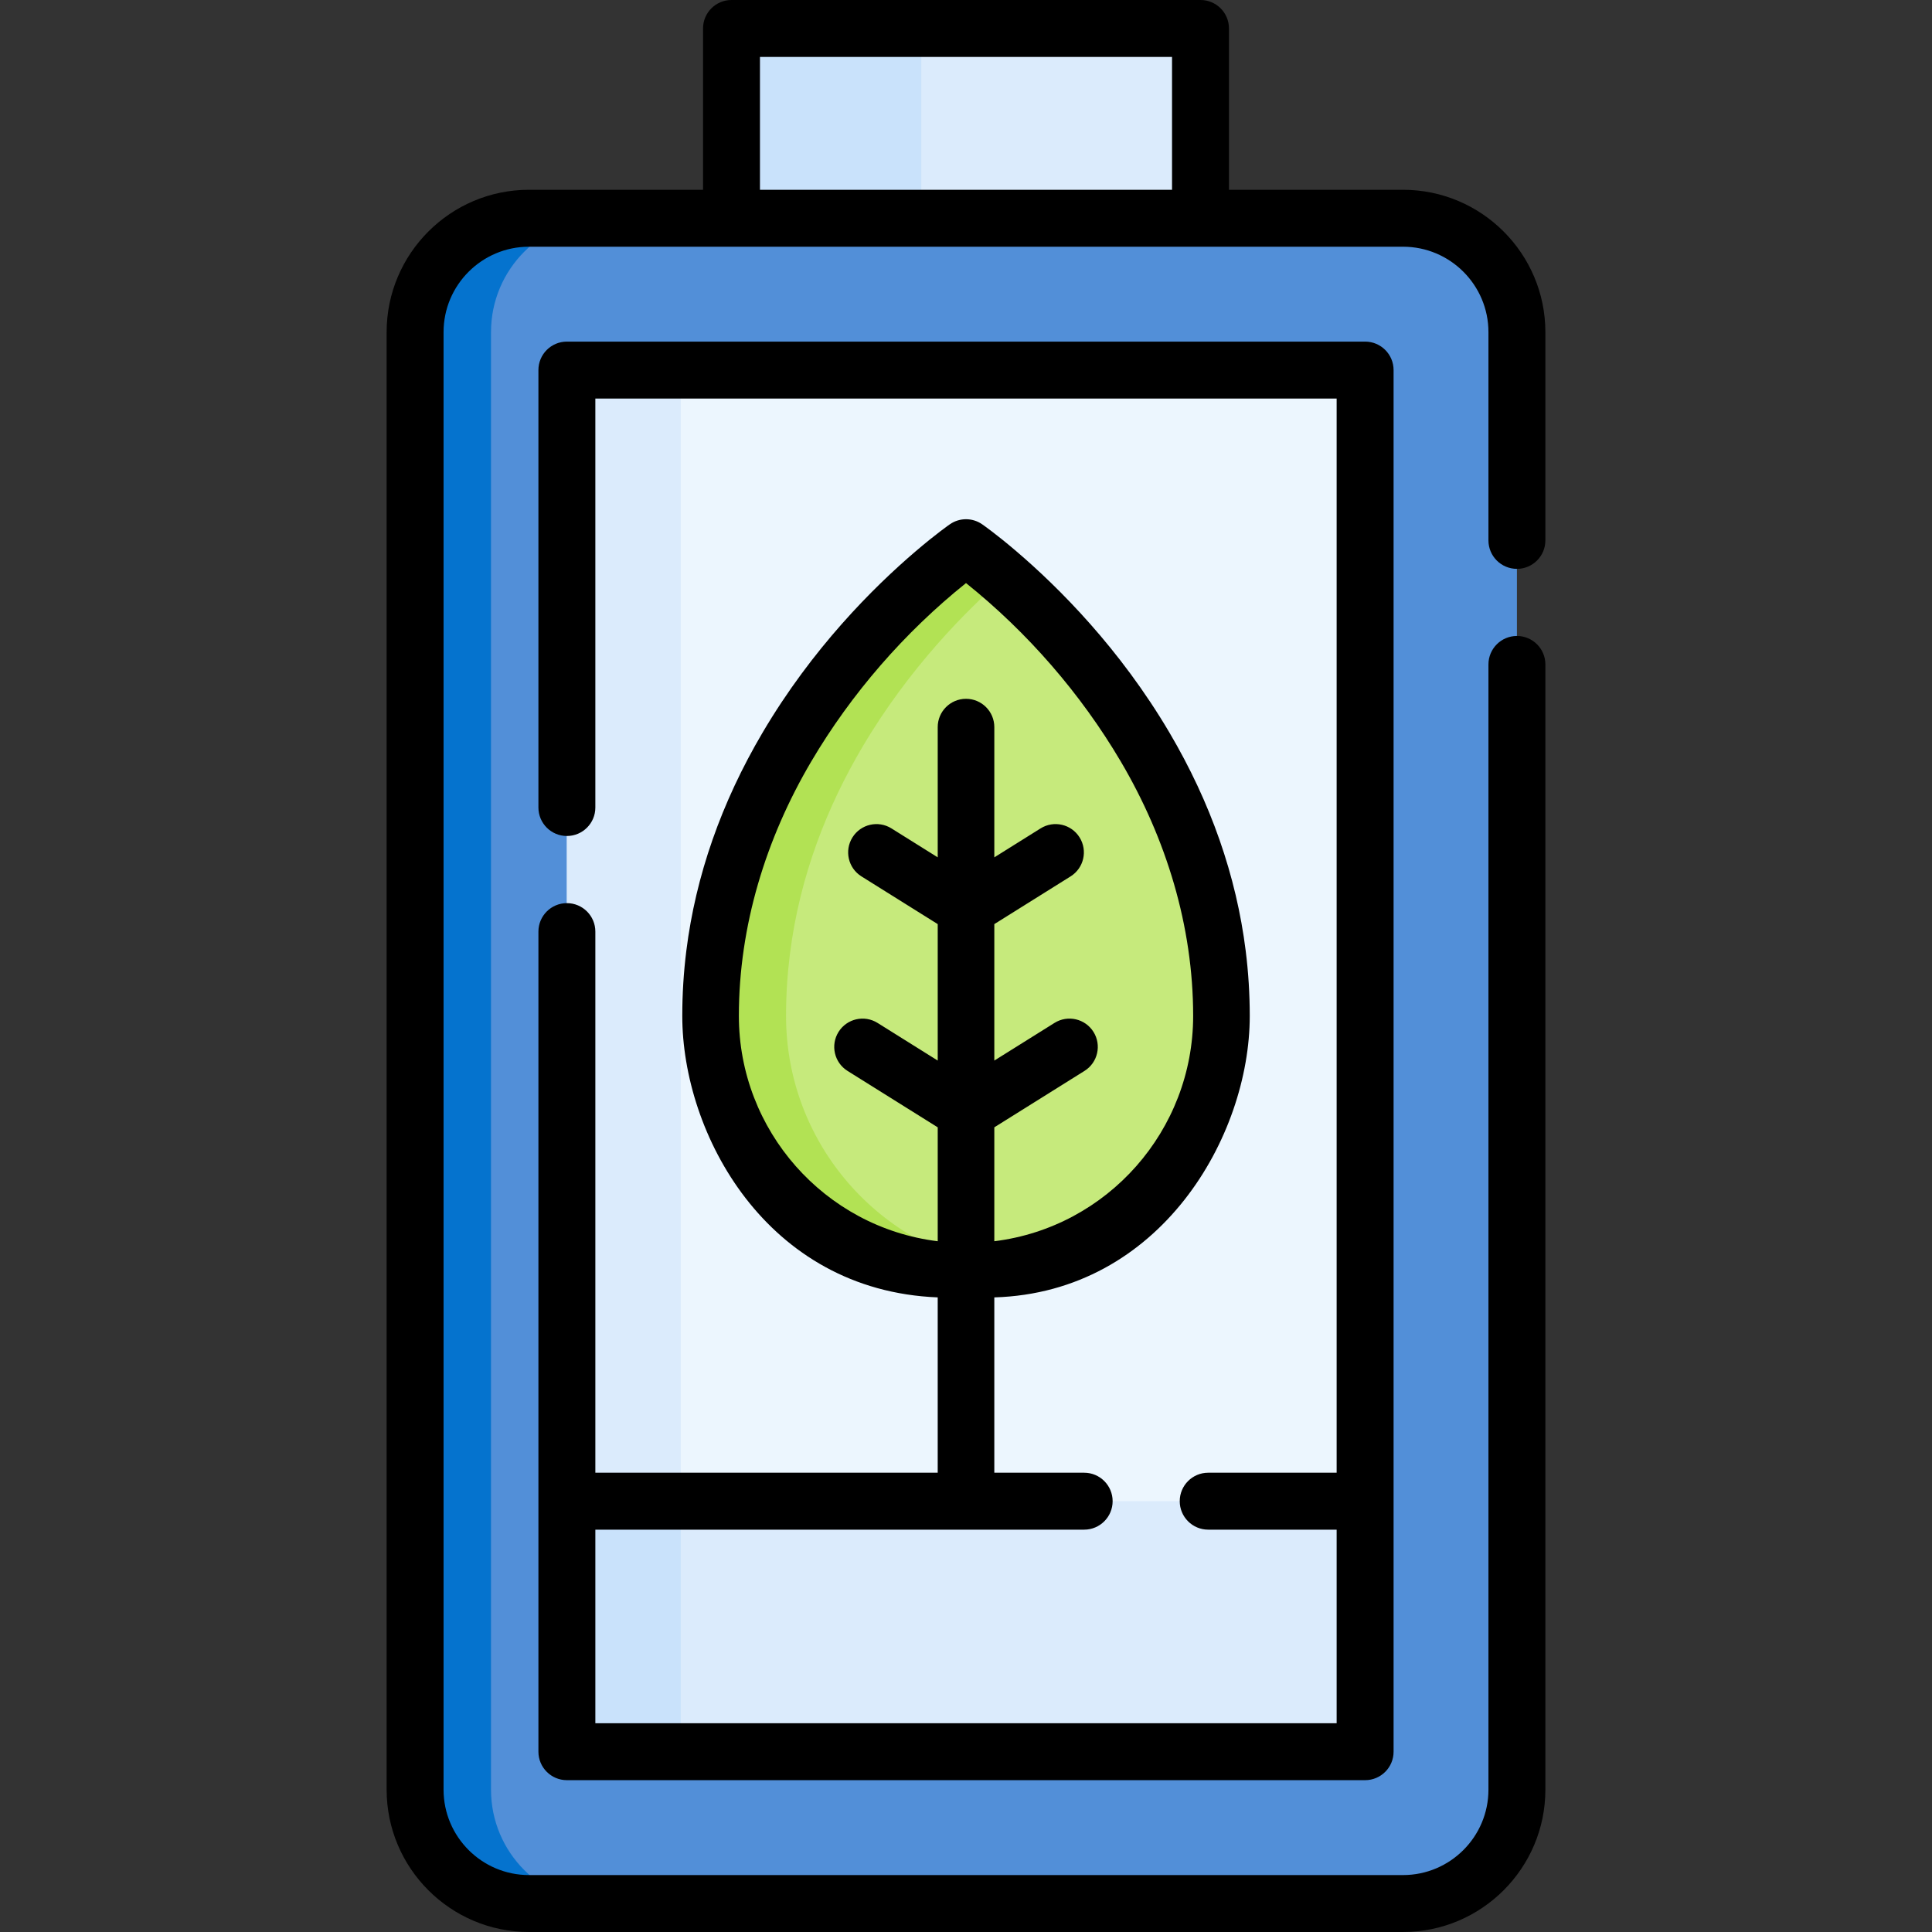<svg id="Capa_1" enable-background="new 0 0 512 512" height="512" viewBox="0 0 512 512" width="512" xmlns="http://www.w3.org/2000/svg"><rect x="0" y="0" width="512" height="512" fill="#333333" stroke="none"/><g><path d="m372 504.456h-232c-16.569 0-30-13.431-30-30v-386.617c0-16.569 13.431-30 30-30h232c16.569 0 30 13.431 30 30v386.617c0 16.568-13.431 30-30 30z" fill="#528fd8"/><path d="m160.299 504.456h-20.118c-16.668 0-30.177-13.509-30.177-30.177v-386.263c0-16.668 13.509-30.177 30.177-30.177h20.118c-16.668 0-30.177 13.509-30.177 30.177v386.263c0 16.668 13.51 30.177 30.177 30.177z" fill="#0573ce"/><path d="m72.927 175.383h366.145v211.529h-366.145z" fill="#ecf6fe" transform="matrix(0 1 -1 0 537.147 25.147)"/><path d="m150.23 98.075h30.177v366.145h-30.177z" fill="#dbebfc"/><path d="m150.23 397.831h30.177v66.389h-30.177z" fill="#fec165"/><path d="m150.235 397.831h211.529v66.389h-211.529z" fill="#dbebfc"/><path d="m150.23 397.831h30.177v66.389h-30.177z" fill="#c9e2fb"/><path d="m193.854 7.544h124.293v50.295h-124.293z" fill="#dbebfc"/><path d="m193.856 7.544h50.295v50.295h-50.295z" fill="#c9e2fb"/><path d="m401.996 150.753c4.167 0 7.544-3.378 7.544-7.544v-55.193c0-20.8-16.921-37.721-37.721-37.721h-46.128v-42.751c0-4.167-3.378-7.544-7.544-7.544h-124.293c-4.167 0-7.544 3.378-7.544 7.544v42.75h-46.128c-20.8 0-37.721 16.921-37.721 37.721v386.263c0 20.8 16.921 37.721 37.721 37.721h231.638c20.8 0 37.721-16.921 37.721-37.721v-298.196c0-4.167-3.378-7.544-7.544-7.544s-7.544 3.378-7.544 7.544v298.197c0 12.48-10.153 22.633-22.633 22.633h-231.639c-12.48 0-22.633-10.153-22.633-22.633v-386.263c0-12.48 10.153-22.633 22.633-22.633h231.638c12.48 0 22.633 10.153 22.633 22.633v55.194c-.001 4.166 3.377 7.543 7.544 7.543zm-200.598-100.458v-35.207h109.204v35.206h-109.204z"/><path d="m264.429 336.386c33.407-4.146 59.269-32.636 59.269-67.169 0-5.608-.358-11.051-1.02-16.331-2.638-21.088-10.137-39.517-19.204-54.895-13.044-22.137-29.337-37.945-39.045-46.228-5.132-4.382-8.427-6.661-8.427-6.661s-3.295 2.279-8.427 6.661c-9.707 8.283-26 24.092-39.045 46.228-9.067 15.379-16.567 33.808-19.204 54.895-.661 5.279-1.02 10.723-1.02 16.331 0 34.532 25.861 63.023 59.269 67.169" fill="#c6ea7c"/><path d="m265.99 336.18c-.52.07-1.04.15-1.56.21h-16.85c-33.41-4.15-59.27-32.64-59.27-67.17 0-5.61.36-11.05 1.02-16.33 2.63-21.09 10.13-39.52 19.2-54.9 13.05-22.14 29.34-37.94 39.05-46.23 5.13-4.38 8.42-6.66 8.42-6.66s3.3 2.28 8.43 6.66c.51.43 1.03.88 1.57 1.36-9.83 8.6-25.1 23.89-37.47 44.87-9.07 15.38-16.57 33.81-19.2 54.9-.66 5.28-1.02 10.72-1.02 16.33 0 33.98 25.04 62.11 57.68 66.96z" fill="#b2e254"/><path d="m361.77 90.53h-211.54c-4.167 0-7.544 3.378-7.544 7.544v115.929c0 4.167 3.378 7.544 7.544 7.544s7.544-3.378 7.544-7.544v-108.384h196.451v284.668h-34.039c-4.167 0-7.544 3.378-7.544 7.544s3.378 7.544 7.544 7.544h34.039v51.301h-196.45v-51.301h129.539c4.167 0 7.544-3.378 7.544-7.544s-3.378-7.544-7.544-7.544h-23.811v-46.464c43.998-1.323 67.695-42.643 67.695-74.606 0-5.747-.363-11.555-1.078-17.262-2.479-19.823-9.271-39.26-20.185-57.772-13.175-22.358-29.371-38.512-40.636-48.125-5.36-4.577-8.883-7.023-9.03-7.125-2.567-1.776-5.966-1.776-8.533 0-.147.102-3.67 2.549-9.028 7.124-11.267 9.614-27.463 25.768-40.637 48.125-10.915 18.511-17.707 37.949-20.186 57.772-.715 5.71-1.078 11.519-1.078 17.263 0 31.164 22.193 72.783 67.695 74.605v46.465h-90.728v-143.4c0-4.167-3.378-7.544-7.544-7.544s-7.544 3.378-7.544 7.544v217.333c0 4.167 3.378 7.544 7.544 7.544h211.54c4.167 0 7.544-3.378 7.544-7.544v-366.145c0-4.167-3.378-7.545-7.544-7.545zm-113.27 238.413c-30.04-3.728-52.692-29.404-52.692-59.726 0-23.796 7.144-46.996 19.186-67.418 10.58-17.954 24.744-34.249 41.01-47.277 16.266 13.03 30.43 29.323 41.011 47.278 12.04 20.422 19.185 43.622 19.185 67.417 0 30.321-22.653 55.998-52.692 59.726-.001 0-.002 0-.003 0v-30.189l23.902-14.953c3.511-2.197 4.577-6.825 2.38-10.336-2.197-3.51-6.823-4.577-10.336-2.38l-15.946 9.976v-36.162l20.214-12.647c3.511-2.197 4.577-6.824 2.38-10.336-2.196-3.512-6.823-4.579-10.336-2.38l-12.258 7.669v-34.513c0-4.142-3.358-7.5-7.5-7.5s-7.5 3.358-7.5 7.5v34.513l-12.258-7.669c-3.511-2.197-8.14-1.131-10.336 2.38-2.197 3.512-1.131 8.139 2.38 10.336l20.214 12.647v36.162l-15.946-9.976c-3.513-2.196-8.139-1.13-10.336 2.38-2.197 3.512-1.131 8.139 2.38 10.336l23.902 14.953v30.189c-.004 0-.005 0-.005 0z"/></g></svg>